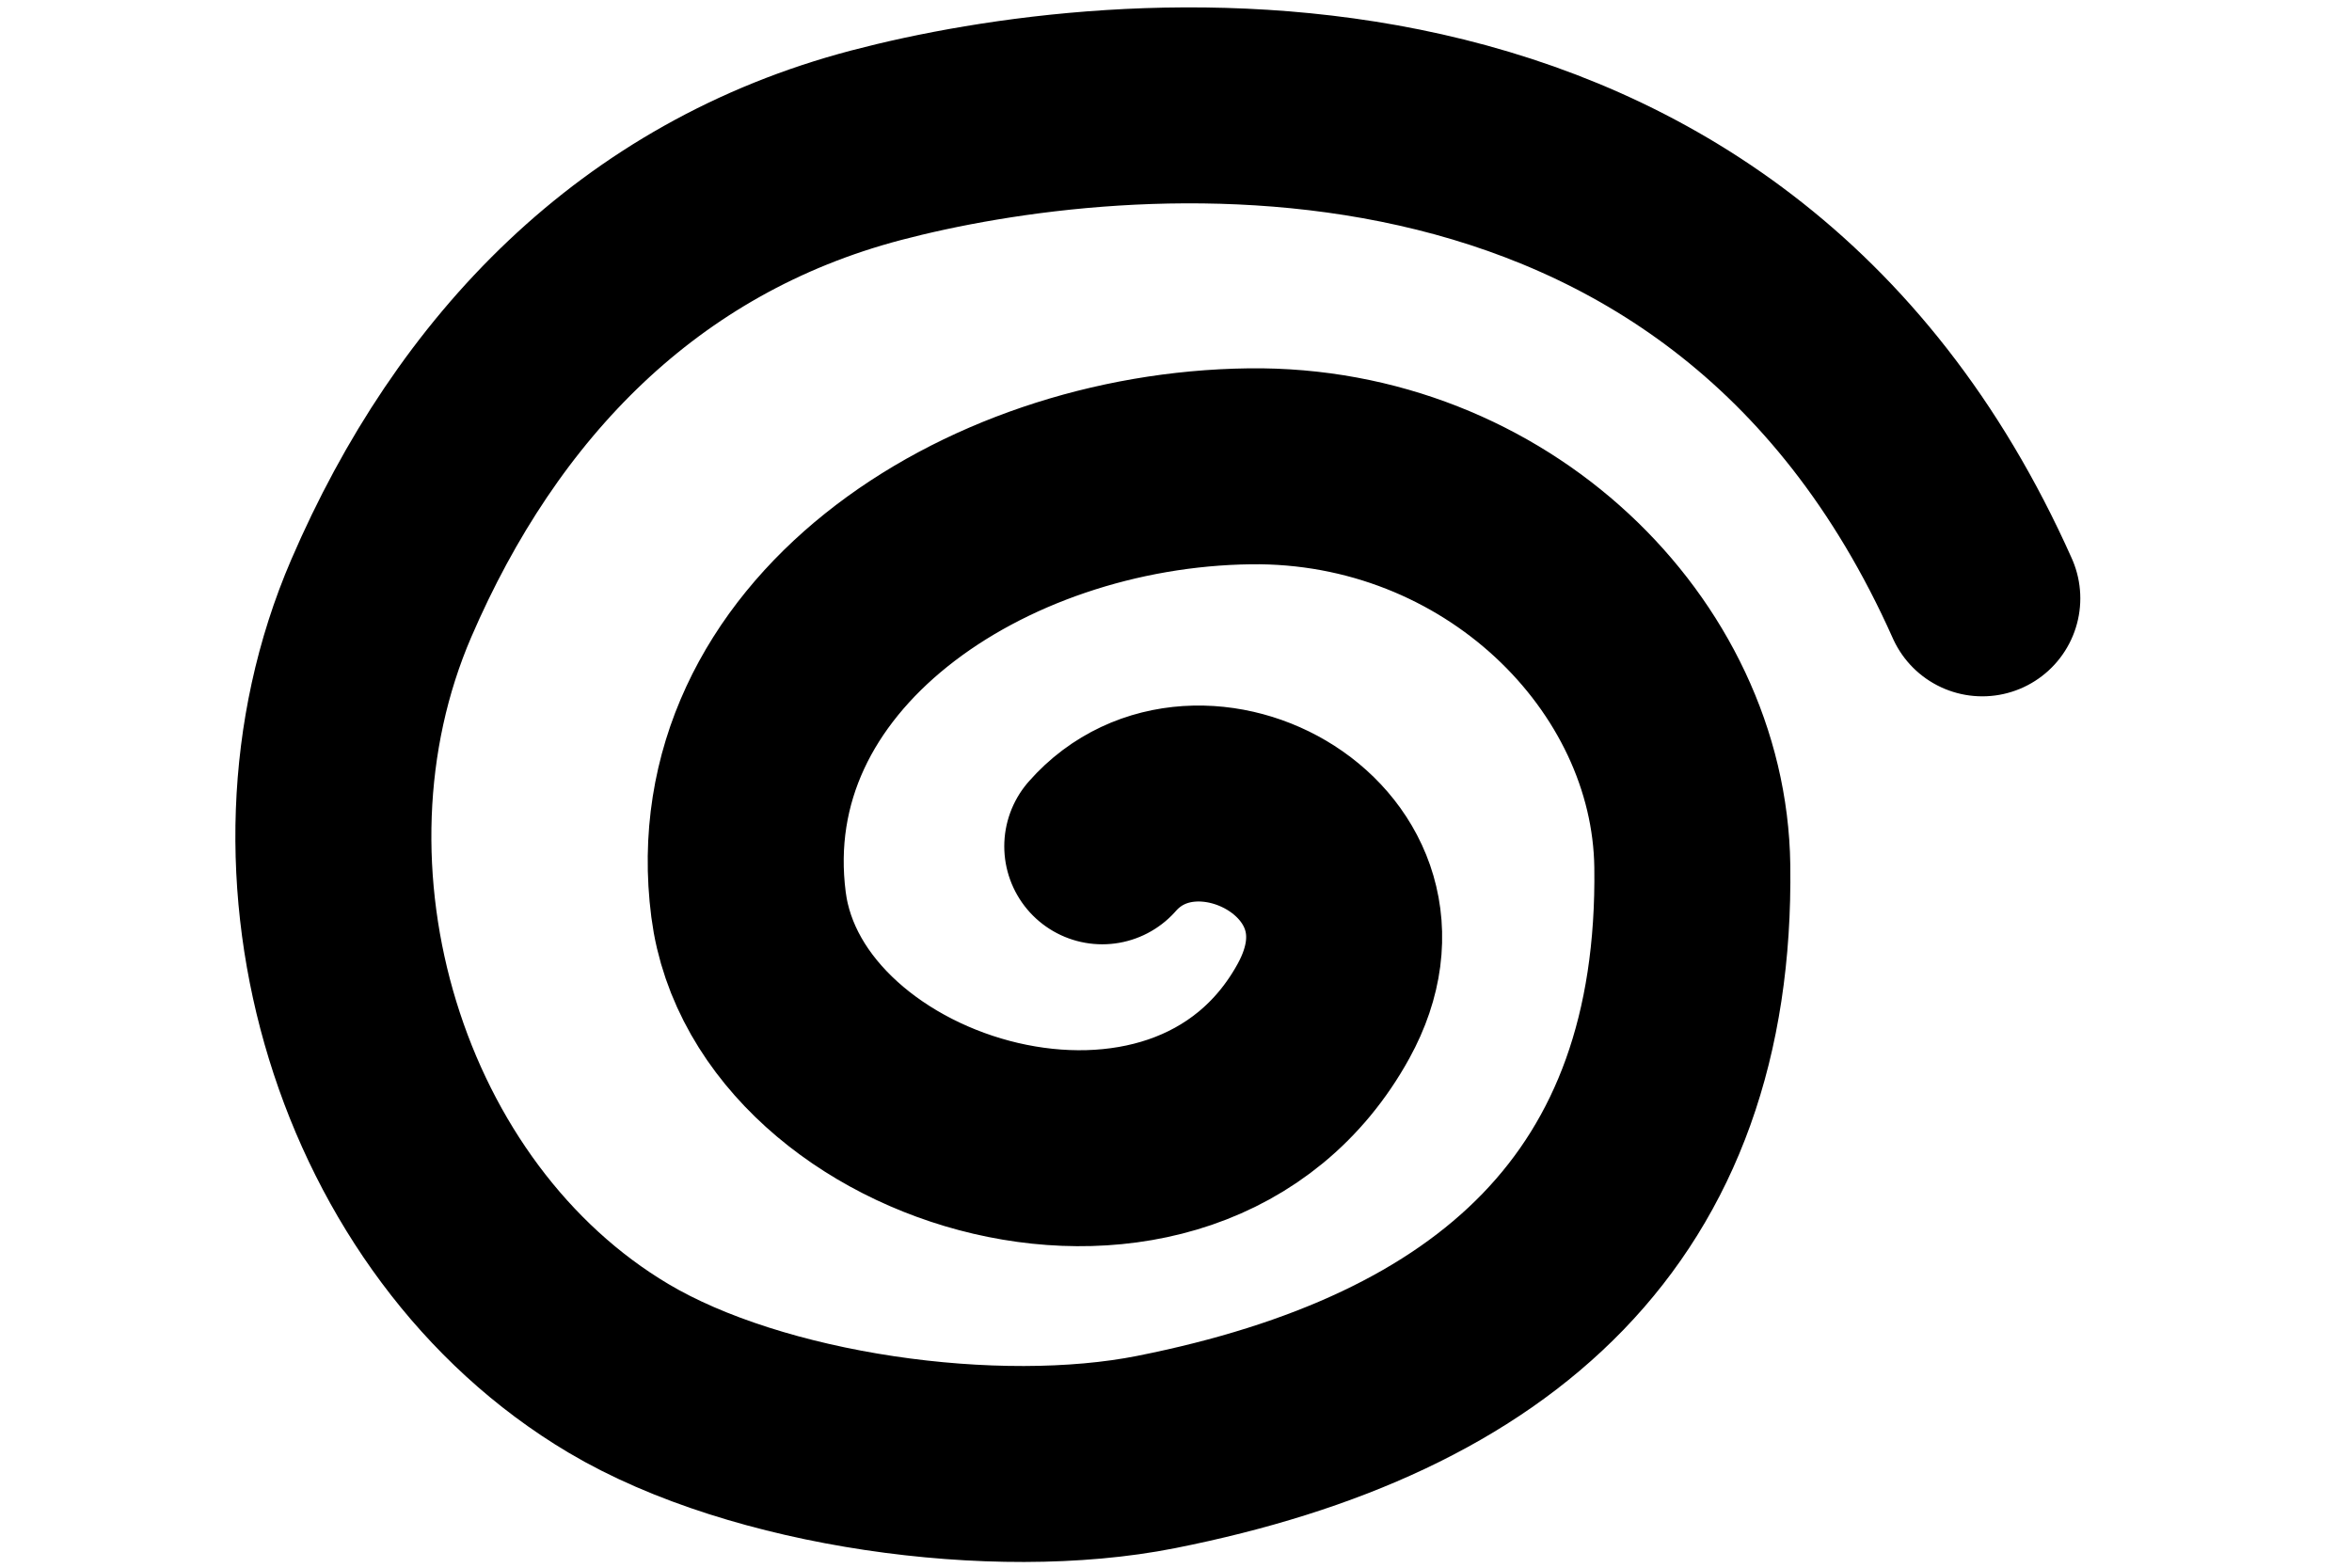 <svg width="60" height="40" viewBox="0 0 60 40" fill="none" xmlns="http://www.w3.org/2000/svg">
<path d="M28.119 21.594C30.56 18.818 35.996 21.743 33.763 25.798C30.265 32.149 19.858 29.014 19.095 23.081C18.247 16.496 25.061 11.984 31.88 11.898C38.147 11.819 43.097 16.688 43.171 22.1C43.289 30.794 38.143 35.331 29.492 37.049C25.41 37.86 19.326 37.023 15.778 34.914C9.442 31.149 6.726 22.227 9.726 15.267C12.17 9.596 16.306 5.298 22.348 3.707C28.389 2.116 43.938 0.399 50.569 15.267" stroke="black" stroke-width="5" stroke-linecap="round"/>
</svg>
